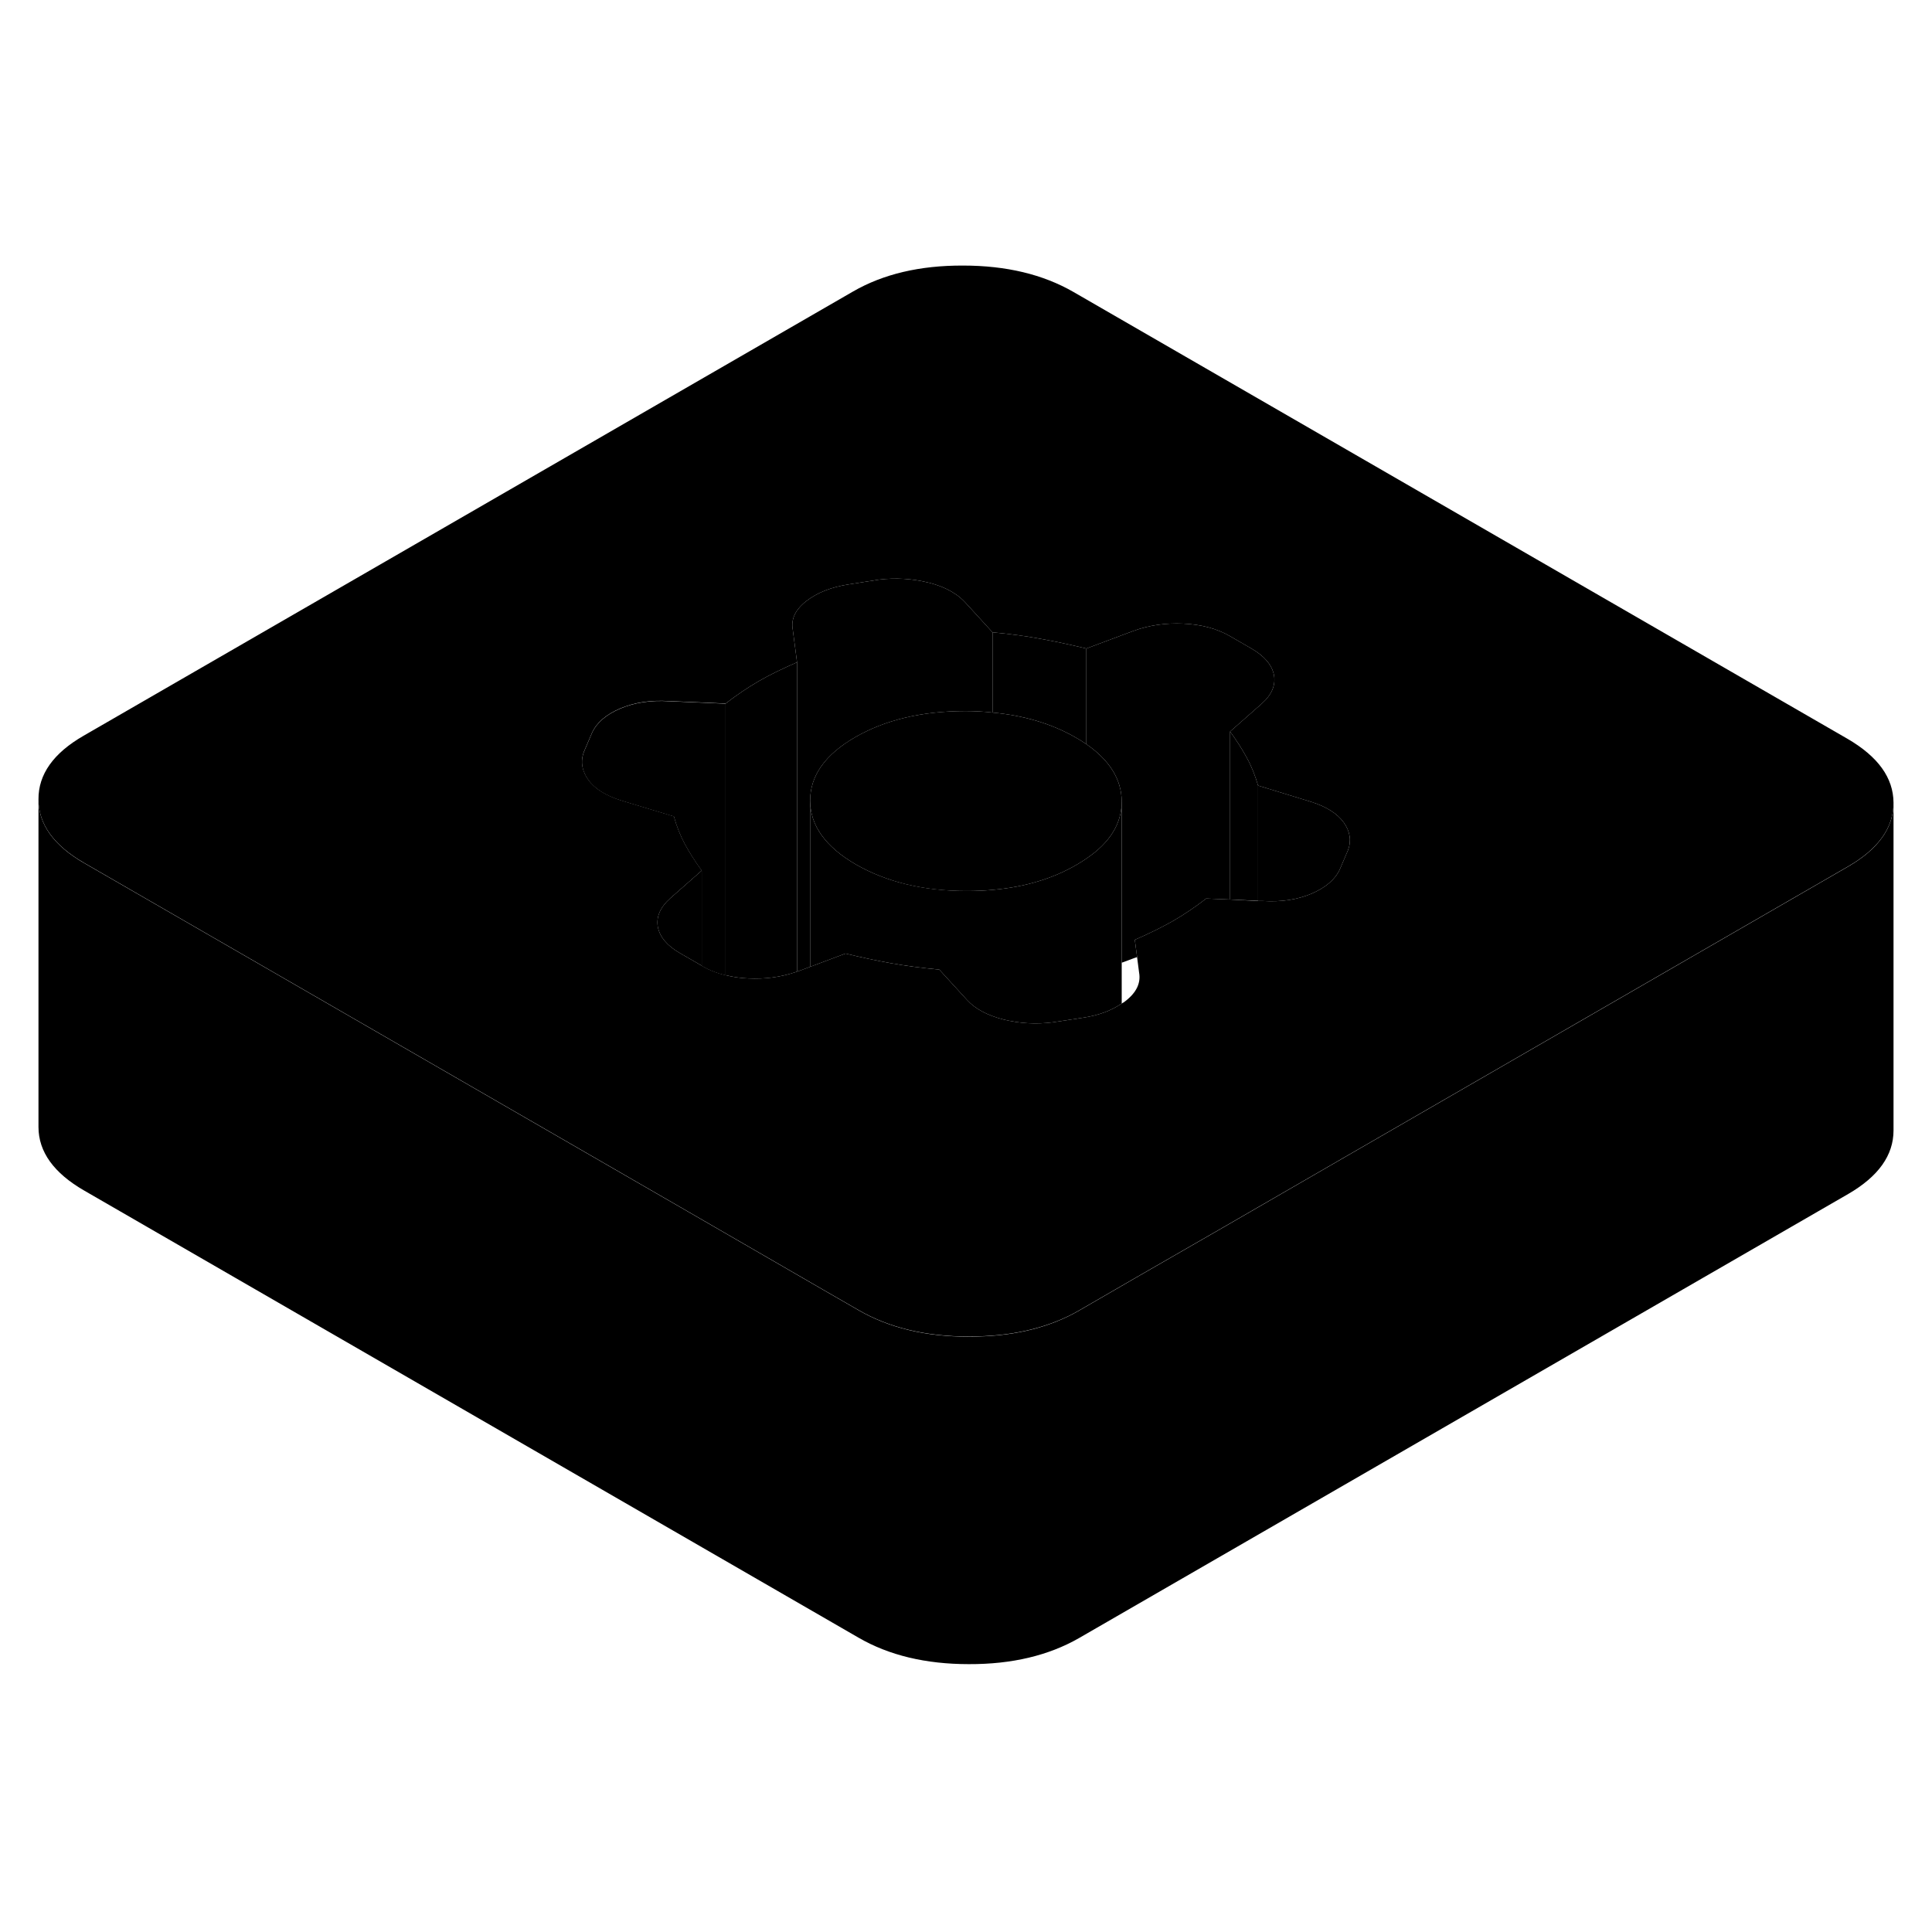 <svg width="48" height="48" viewBox="0 0 118 90" xmlns="http://www.w3.org/2000/svg" stroke-width="1px"
     stroke-linecap="round" stroke-linejoin="round">
    <path d="M112.85 31.13L65.56 3.83C63.7 2.76 61.46 2.22 58.82 2.22C56.18 2.21 53.94 2.74 52.09 3.81L5.1 30.94C3.26 32 2.34 33.3 2.35 34.82C2.35 36.34 3.29 37.64 5.15 38.71L15.72 44.81L41.96 59.96L50.26 64.76L52.43 66.01C54.29 67.09 56.54 67.63 59.17 67.63C59.35 67.63 59.54 67.63 59.71 67.62C62.12 67.56 64.18 67.03 65.9 66.04L69.39 64.02L74.76 60.93L82.27 56.59L102.29 45.03L112.89 38.91C114.73 37.84 115.65 36.55 115.65 35.03C115.64 33.5 114.7 32.21 112.85 31.13ZM82.33 37.93L81.83 39.1C81.55 39.71 80.98 40.2 80.11 40.58C79.24 40.95 78.25 41.1 77.13 41.03H76.84L75.13 40.94L73.67 40.88C73 41.4 72.33 41.85 71.66 42.24C70.99 42.62 70.21 43.01 69.31 43.4L69.45 44.46L69.57 45.39C69.69 46.04 69.41 46.62 68.74 47.14C68.67 47.2 68.59 47.25 68.51 47.29C67.87 47.73 67.08 48.02 66.14 48.16L64.29 48.44C63.28 48.57 62.28 48.51 61.3 48.27C60.32 48.02 59.57 47.63 59.06 47.07L57.37 45.22C56.3 45.12 55.32 44.99 54.42 44.83C53.52 44.67 52.59 44.47 51.64 44.24L49.48 45.05L48.78 45.31C48.78 45.31 48.71 45.33 48.68 45.34C48.63 45.36 48.59 45.38 48.54 45.39C47.66 45.68 46.72 45.81 45.71 45.76C45.22 45.74 44.75 45.67 44.32 45.56C43.8 45.44 43.32 45.25 42.89 45L42.86 44.98L41.54 44.22C40.75 43.77 40.3 43.23 40.18 42.62C40.07 42 40.32 41.42 40.93 40.87L42.86 39.17C42.46 38.62 42.12 38.08 41.84 37.57C41.56 37.05 41.33 36.48 41.16 35.86L37.95 34.89C37 34.59 36.32 34.17 35.93 33.62C35.84 33.5 35.77 33.38 35.72 33.26C35.51 32.82 35.49 32.38 35.66 31.92L36.16 30.75C36.44 30.14 37.01 29.64 37.88 29.27C38.75 28.9 39.74 28.75 40.87 28.82L43.23 28.92L44.32 28.97C44.99 28.45 45.66 28 46.33 27.61C47 27.22 47.79 26.84 48.68 26.45L48.6 25.83L48.42 24.46C48.3 23.81 48.58 23.23 49.25 22.71C49.92 22.19 50.79 21.85 51.85 21.69L53.7 21.4C54.71 21.28 55.71 21.34 56.69 21.58C57.31 21.73 57.84 21.95 58.27 22.23C58.52 22.38 58.74 22.57 58.93 22.77L60.62 24.62C61.69 24.72 62.67 24.85 63.57 25.02C64.47 25.18 65.4 25.38 66.35 25.61L67.74 25.09L69.21 24.54C70.16 24.19 71.18 24.04 72.28 24.09C73.37 24.14 74.31 24.39 75.1 24.84L76.45 25.62C77.24 26.08 77.69 26.62 77.81 27.23C77.92 27.85 77.68 28.43 77.06 28.98L76.04 29.88L75.13 30.68C75.53 31.23 75.87 31.76 76.15 32.28C76.44 32.8 76.66 33.37 76.84 33.98L80.04 34.96C81 35.26 81.67 35.68 82.07 36.23C82.46 36.78 82.55 37.35 82.33 37.93Z" class="pr-icon-iso-solid-stroke" stroke-linejoin="round"/>
    <path d="M82.33 37.93L81.83 39.1C81.55 39.71 80.98 40.2 80.11 40.58C79.24 40.95 78.25 41.1 77.13 41.03H76.84V33.98L80.04 34.96C81 35.26 81.67 35.68 82.07 36.23C82.46 36.78 82.55 37.35 82.33 37.93Z" class="pr-icon-iso-solid-stroke" stroke-linejoin="round"/>
    <path d="M76.84 33.98V41.02L75.13 40.94V30.68C75.53 31.23 75.87 31.76 76.15 32.28C76.44 32.8 76.66 33.37 76.84 33.98Z" class="pr-icon-iso-solid-stroke" stroke-linejoin="round"/>
    <path d="M77.06 28.98L76.04 29.88L75.13 30.68V40.94L73.67 40.88C73 41.4 72.33 41.85 71.66 42.24C70.99 42.62 70.21 43.01 69.31 43.4L69.45 44.46C69.37 44.48 69.29 44.51 69.21 44.54L68.51 44.8V34.94C68.5 33.61 67.78 32.44 66.35 31.45V25.61L67.74 25.09L69.21 24.54C70.16 24.19 71.18 24.04 72.28 24.09C73.37 24.14 74.31 24.39 75.1 24.84L76.45 25.62C77.24 26.08 77.69 26.62 77.81 27.23C77.92 27.85 77.68 28.43 77.06 28.98Z" class="pr-icon-iso-solid-stroke" stroke-linejoin="round"/>
    <path d="M48.68 26.45V45.34C48.63 45.36 48.59 45.38 48.54 45.39C47.66 45.68 46.72 45.81 45.71 45.76C45.22 45.74 44.75 45.67 44.32 45.56V28.97C44.99 28.45 45.66 28 46.33 27.61C47 27.22 47.79 26.84 48.68 26.45Z" class="pr-icon-iso-solid-stroke" stroke-linejoin="round"/>
    <path d="M42.859 39.17V44.98L41.539 44.22C40.749 43.77 40.3 43.23 40.179 42.62C40.069 42 40.319 41.42 40.929 40.87L42.859 39.17Z" class="pr-icon-iso-solid-stroke" stroke-linejoin="round"/>
    <path d="M44.319 28.98V45.57C43.8 45.45 43.319 45.26 42.889 45.01L42.859 44.99V39.18C42.459 38.63 42.12 38.09 41.84 37.58C41.559 37.06 41.33 36.49 41.16 35.87L37.95 34.9C36.999 34.6 36.319 34.18 35.929 33.63C35.84 33.51 35.77 33.39 35.719 33.27C35.51 32.83 35.489 32.39 35.66 31.93L36.16 30.76C36.44 30.15 37.01 29.65 37.88 29.28C38.749 28.91 39.739 28.76 40.87 28.83L43.23 28.93L44.319 28.98Z" class="pr-icon-iso-solid-stroke" stroke-linejoin="round"/>
    <path d="M60.62 24.62V29.52C60.09 29.46 59.54 29.43 58.97 29.43C56.33 29.43 54.09 29.96 52.24 31.02C50.39 32.09 49.48 33.38 49.48 34.91V45.05L48.78 45.31C48.78 45.31 48.71 45.33 48.68 45.34V26.45L48.6 25.83L48.42 24.46C48.3 23.81 48.58 23.23 49.25 22.71C49.92 22.19 50.79 21.85 51.85 21.69L53.7 21.4C54.71 21.28 55.71 21.34 56.69 21.58C57.31 21.73 57.84 21.95 58.27 22.23C58.52 22.38 58.74 22.57 58.93 22.77L60.62 24.62Z" class="pr-icon-iso-solid-stroke" stroke-linejoin="round"/>
    <path d="M68.51 34.94V34.96C68.51 36.3 67.79 37.47 66.35 38.44C66.159 38.57 65.96 38.7 65.749 38.82C64.29 39.67 62.58 40.18 60.62 40.35C60.109 40.4 59.58 40.42 59.029 40.42C56.389 40.42 54.139 39.87 52.279 38.8C50.429 37.73 49.489 36.43 49.48 34.91C49.48 33.38 50.389 32.09 52.239 31.02C54.09 29.96 56.33 29.43 58.969 29.43C59.539 29.43 60.09 29.46 60.62 29.52C62.559 29.7 64.249 30.21 65.71 31.05C65.939 31.18 66.15 31.31 66.35 31.45C67.779 32.44 68.499 33.61 68.51 34.94Z" class="pr-icon-iso-solid-stroke" stroke-linejoin="round"/>
    <path d="M68.51 34.96V47.29C67.87 47.73 67.079 48.02 66.139 48.16L64.29 48.44C63.279 48.57 62.279 48.51 61.3 48.27C60.319 48.02 59.569 47.63 59.059 47.07L57.37 45.22C56.3 45.12 55.319 44.99 54.419 44.83C53.52 44.67 52.59 44.47 51.639 44.24L49.48 45.05V34.91C49.489 36.43 50.429 37.73 52.279 38.8C54.139 39.87 56.389 40.41 59.029 40.42C59.58 40.42 60.109 40.4 60.62 40.35C62.58 40.18 64.29 39.67 65.749 38.82C65.96 38.7 66.159 38.57 66.35 38.44C67.79 37.47 68.51 36.3 68.51 34.96Z" class="pr-icon-iso-solid-stroke" stroke-linejoin="round"/>
    <path d="M66.35 25.61V31.45C66.15 31.31 65.94 31.18 65.71 31.05C64.25 30.21 62.56 29.7 60.62 29.52V24.62C61.69 24.72 62.67 24.85 63.57 25.02C64.47 25.18 65.4 25.38 66.35 25.61Z" class="pr-icon-iso-solid-stroke" stroke-linejoin="round"/>
    <path d="M115.65 35.04V55.04C115.65 56.56 114.73 57.85 112.89 58.92L65.9 86.05C64.05 87.11 61.81 87.65 59.17 87.64C56.54 87.64 54.29 87.1 52.43 86.02L5.15 58.72C3.29 57.65 2.35 56.35 2.35 54.83V34.83C2.35 36.35 3.29 37.65 5.15 38.72L15.72 44.82L41.96 59.97L50.26 64.77L52.43 66.02C54.29 67.1 56.54 67.64 59.17 67.64C59.35 67.64 59.54 67.64 59.71 67.63C62.12 67.57 64.18 67.04 65.9 66.05L69.39 64.03L74.76 60.94L82.27 56.6L102.29 45.04L112.89 38.92C114.73 37.85 115.65 36.56 115.65 35.04Z" class="pr-icon-iso-solid-stroke" stroke-linejoin="round"/>
</svg>